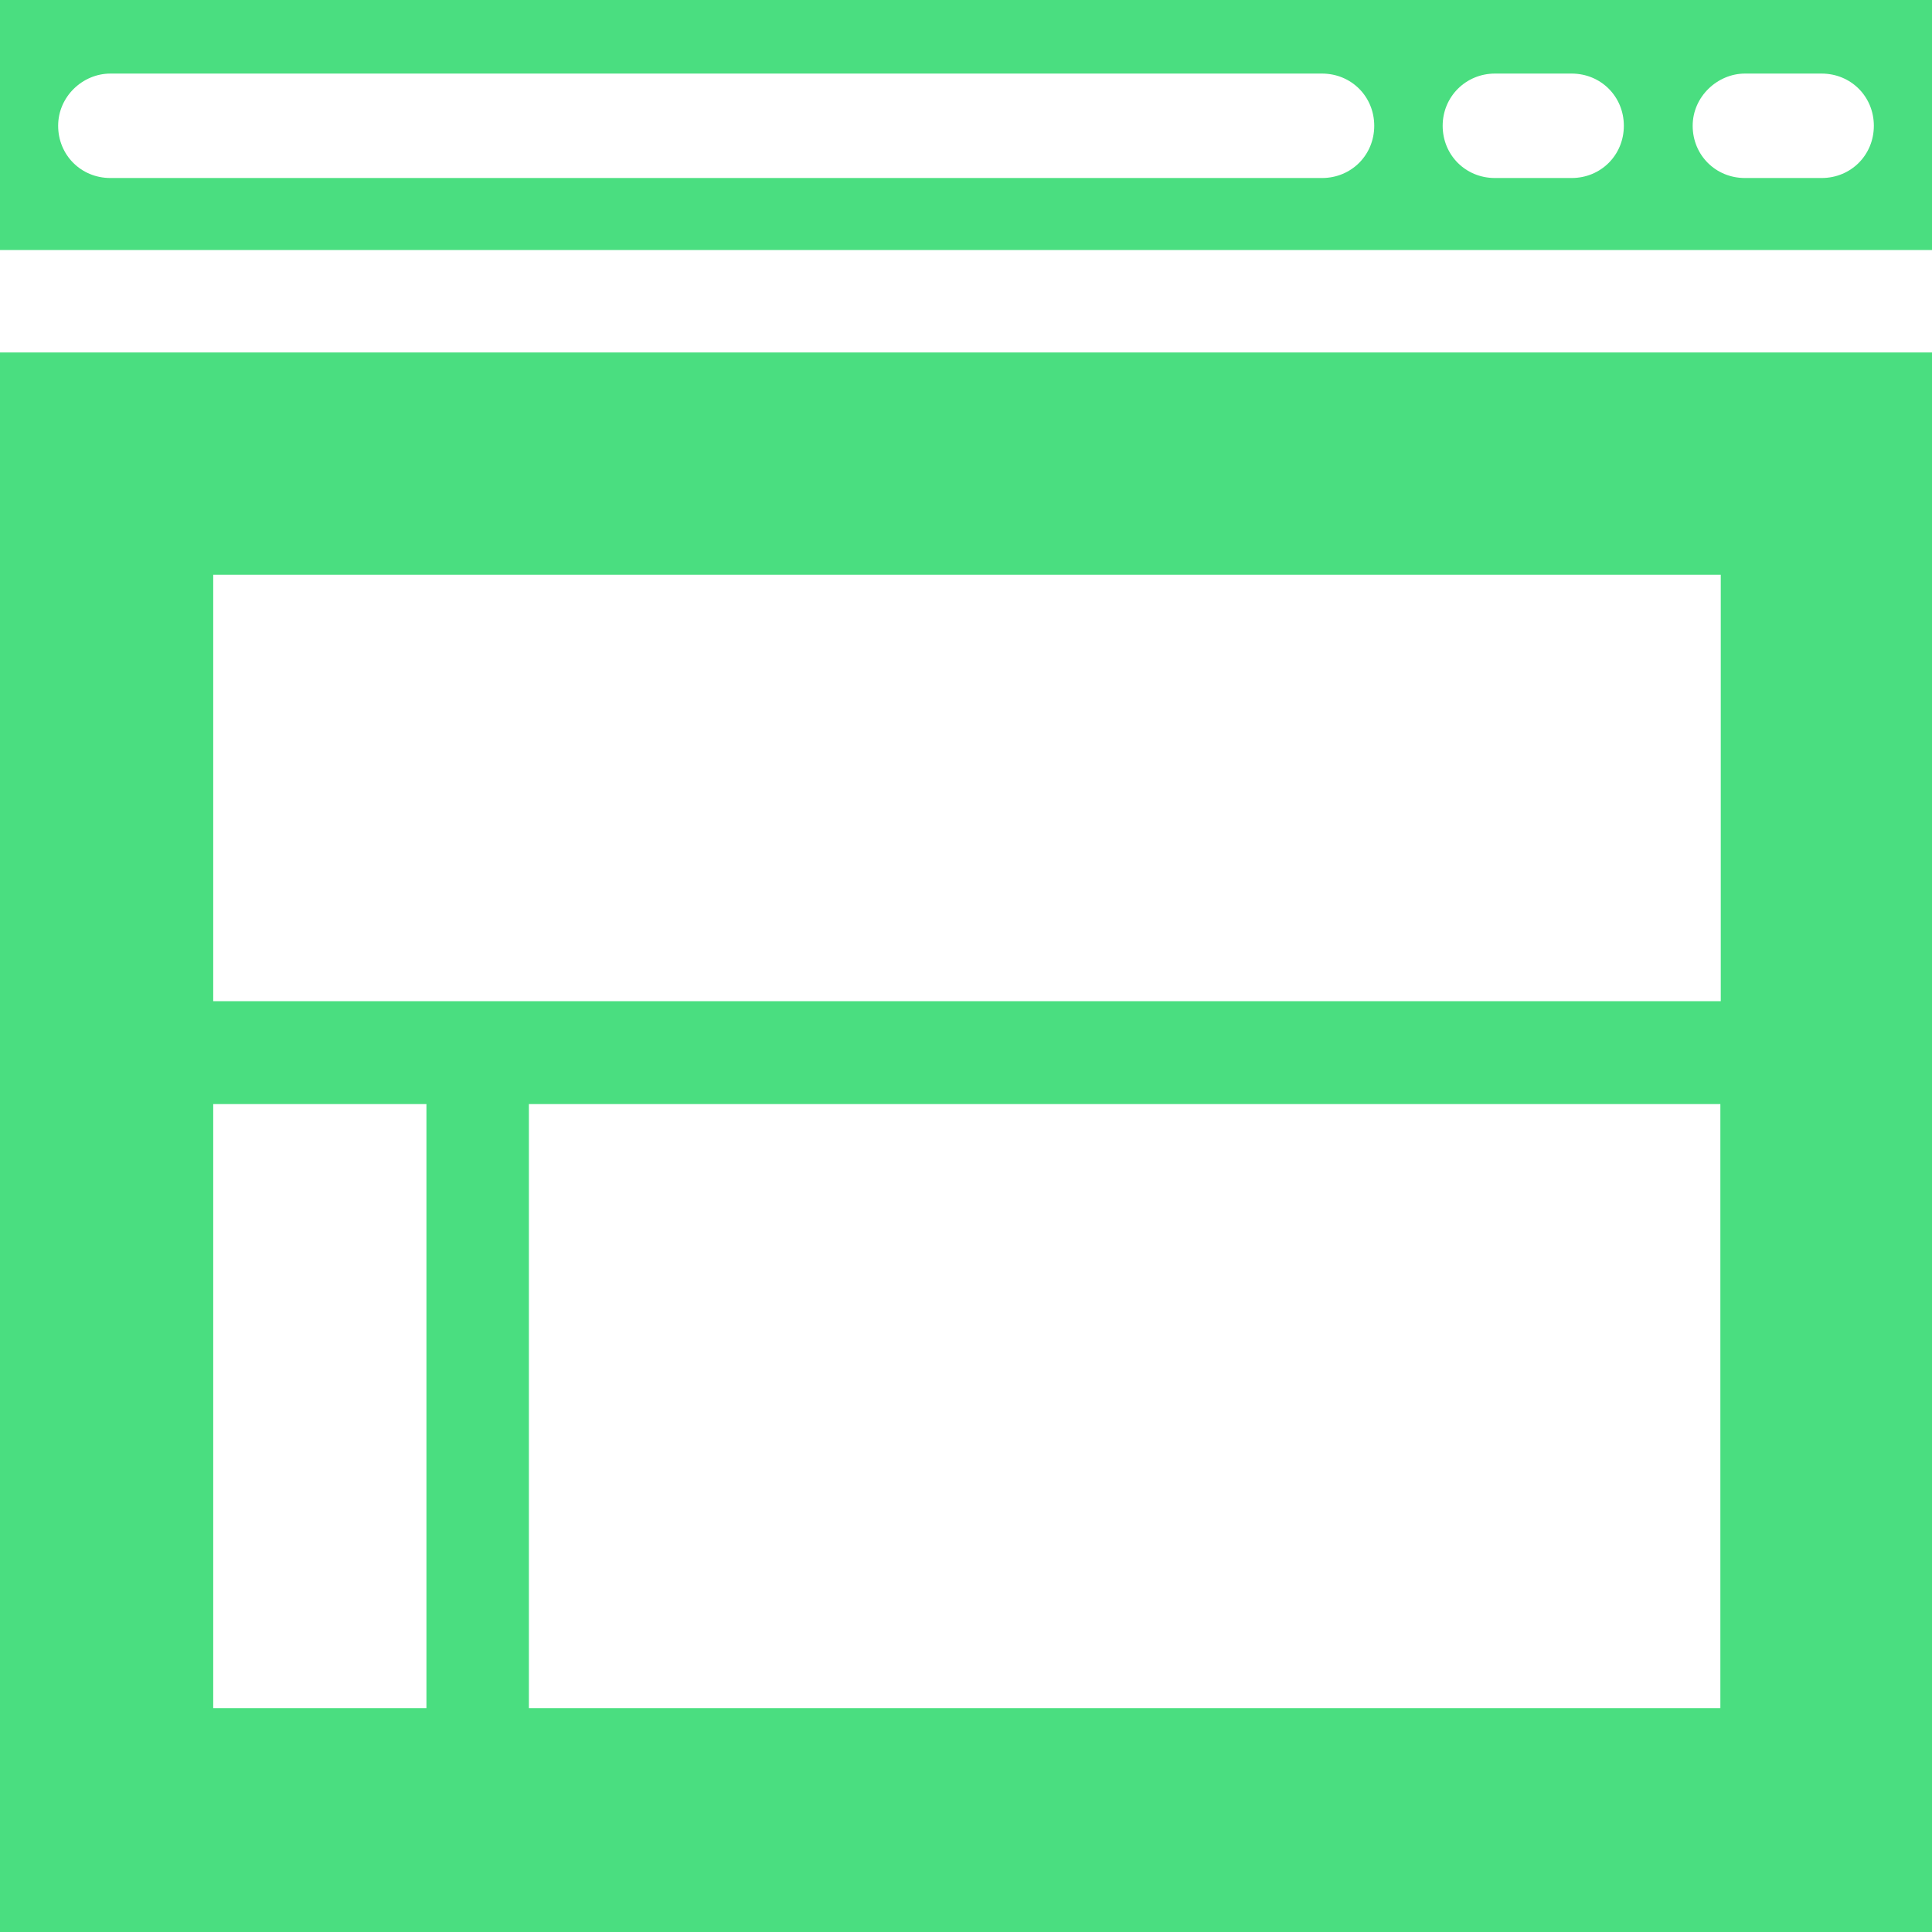 <!DOCTYPE svg PUBLIC "-//W3C//DTD SVG 1.1//EN" "http://www.w3.org/Graphics/SVG/1.1/DTD/svg11.dtd">
<!-- Uploaded to: SVG Repo, www.svgrepo.com, Transformed by: SVG Repo Mixer Tools -->
<svg fill="#4ade80" height="800px" width="800px" version="1.1" id="Capa_1" xmlns="http://www.w3.org/2000/svg" xmlns:xlink="http://www.w3.org/1999/xlink" viewBox="0 0 488.4 488.4" xml:space="preserve">
<g id="SVGRepo_bgCarrier" stroke-width="0"/>
<g id="SVGRepo_tracerCarrier" stroke-linecap="round" stroke-linejoin="round"/>
<g id="SVGRepo_iconCarrier"> <g> <g> <g> <path d="M0,89.1v399.3h488.4V89.1H0z M107.7,431.8H53.9V279.1h53.9v152.7H107.7z M434.9,431.8h-0.4H133.7V279.1h301.2V431.8z M434.9,253.1h-0.4H53.9V145.3H435v107.8H434.9z"/> <path d="M0,63.2h488.4V0H0V63.2z M441.1,18.6h19.4c7.4,0,13.2,5.8,13.2,13.2S467.9,45,460.5,45h-19.4c-7.4,0-13.2-5.8-13.2-13.2 S434.2,18.6,441.1,18.6z M377.9,18.6h19.4c7.4,0,13.2,5.8,13.2,13.2S404.7,45,397.3,45h-19.4c-7.4,0-13.2-5.8-13.2-13.2 S370.6,18.6,377.9,18.6z M27.9,18.6h306.3c7.4,0,13.2,5.8,13.2,13.2S341.6,45,334.2,45H27.9c-7.4,0-13.2-5.8-13.2-13.2 S20.9,18.6,27.9,18.6z"/> </g> </g> </g> </g>
</svg>